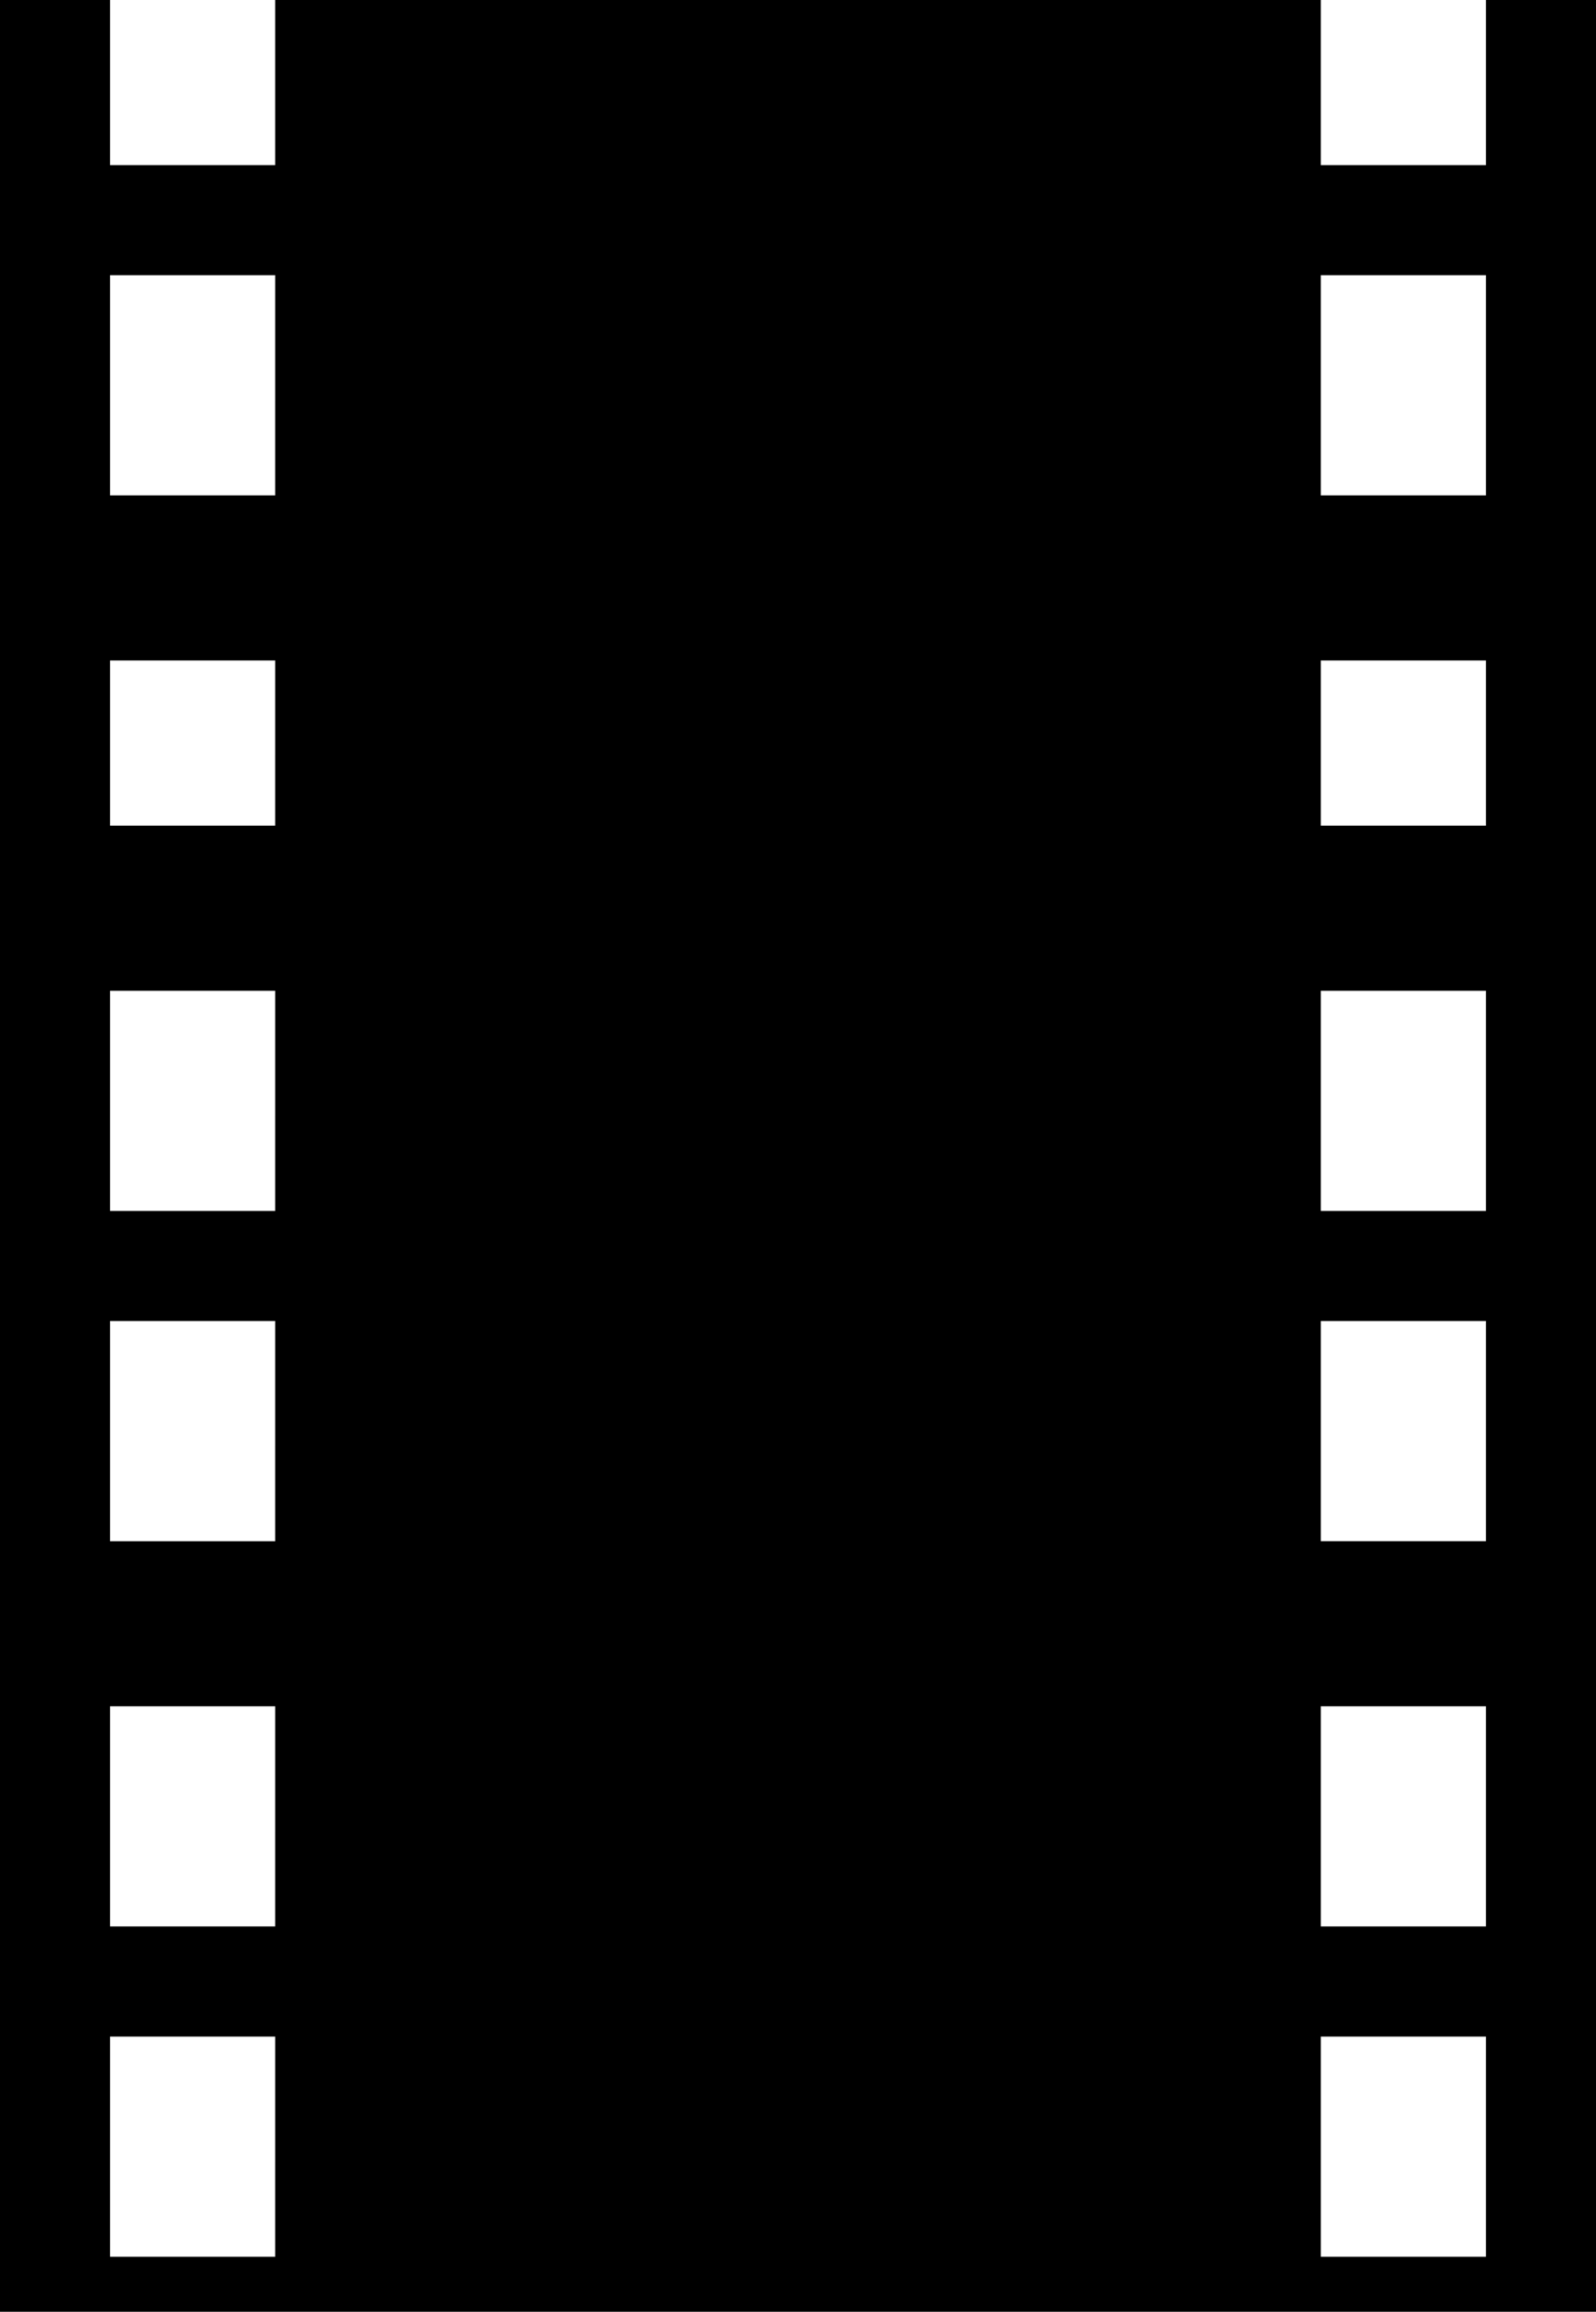 <svg xmlns="http://www.w3.org/2000/svg" width="102.61" height="148.607" viewBox="0 0 102.61 148.607"><defs><style>.a{fill:none;}</style></defs><rect class="a" width="10.615" height="14.153" transform="translate(7.077 17.691)"/><rect class="a" width="10.615" height="10.615" transform="translate(7.077 42.459)"/><rect class="a" width="10.615" height="14.153" transform="translate(7.077 130.916)"/><rect class="a" width="10.615" height="14.153" transform="translate(7.077 63.689)"/><rect class="a" width="10.615" height="14.153" transform="translate(7.077 109.686)"/><rect class="a" width="10.615" height="14.153" transform="translate(7.077 84.918)"/><path d="M354.533,14V24.615H343.918V14H276.691V24.615H266.077V14H259V162.607H361.61V14ZM276.691,159.069H266.077V144.916h10.615Zm0-21.23H266.077V123.686h10.615Zm0-24.768H266.077V98.918h10.615Zm0-21.23H266.077V77.689h10.615Zm0-24.768H266.077V56.459h10.615Zm0-21.23H266.077V31.691h10.615Zm77.842,113.225H343.918V144.916h10.615Zm0-21.23H343.918V123.686h10.615Zm0-24.768H343.918V98.918h10.615Zm0-21.23H343.918V77.689h10.615Zm0-24.768H343.918V56.459h10.615Zm0-21.23H343.918V31.691h10.615Z" transform="translate(-259 -14)"/><rect class="a" width="10.615" height="10.615" transform="translate(84.918)"/><rect class="a" width="10.615" height="14.153" transform="translate(84.918 130.916)"/><rect class="a" width="10.615" height="14.153" transform="translate(84.918 109.686)"/><rect class="a" width="10.615" height="14.153" transform="translate(84.918 84.918)"/><rect class="a" width="10.615" height="14.153" transform="translate(84.918 63.689)"/><rect class="a" width="10.615" height="10.615" transform="translate(84.918 42.459)"/><rect class="a" width="10.615" height="14.153" transform="translate(84.918 17.691)"/></svg>